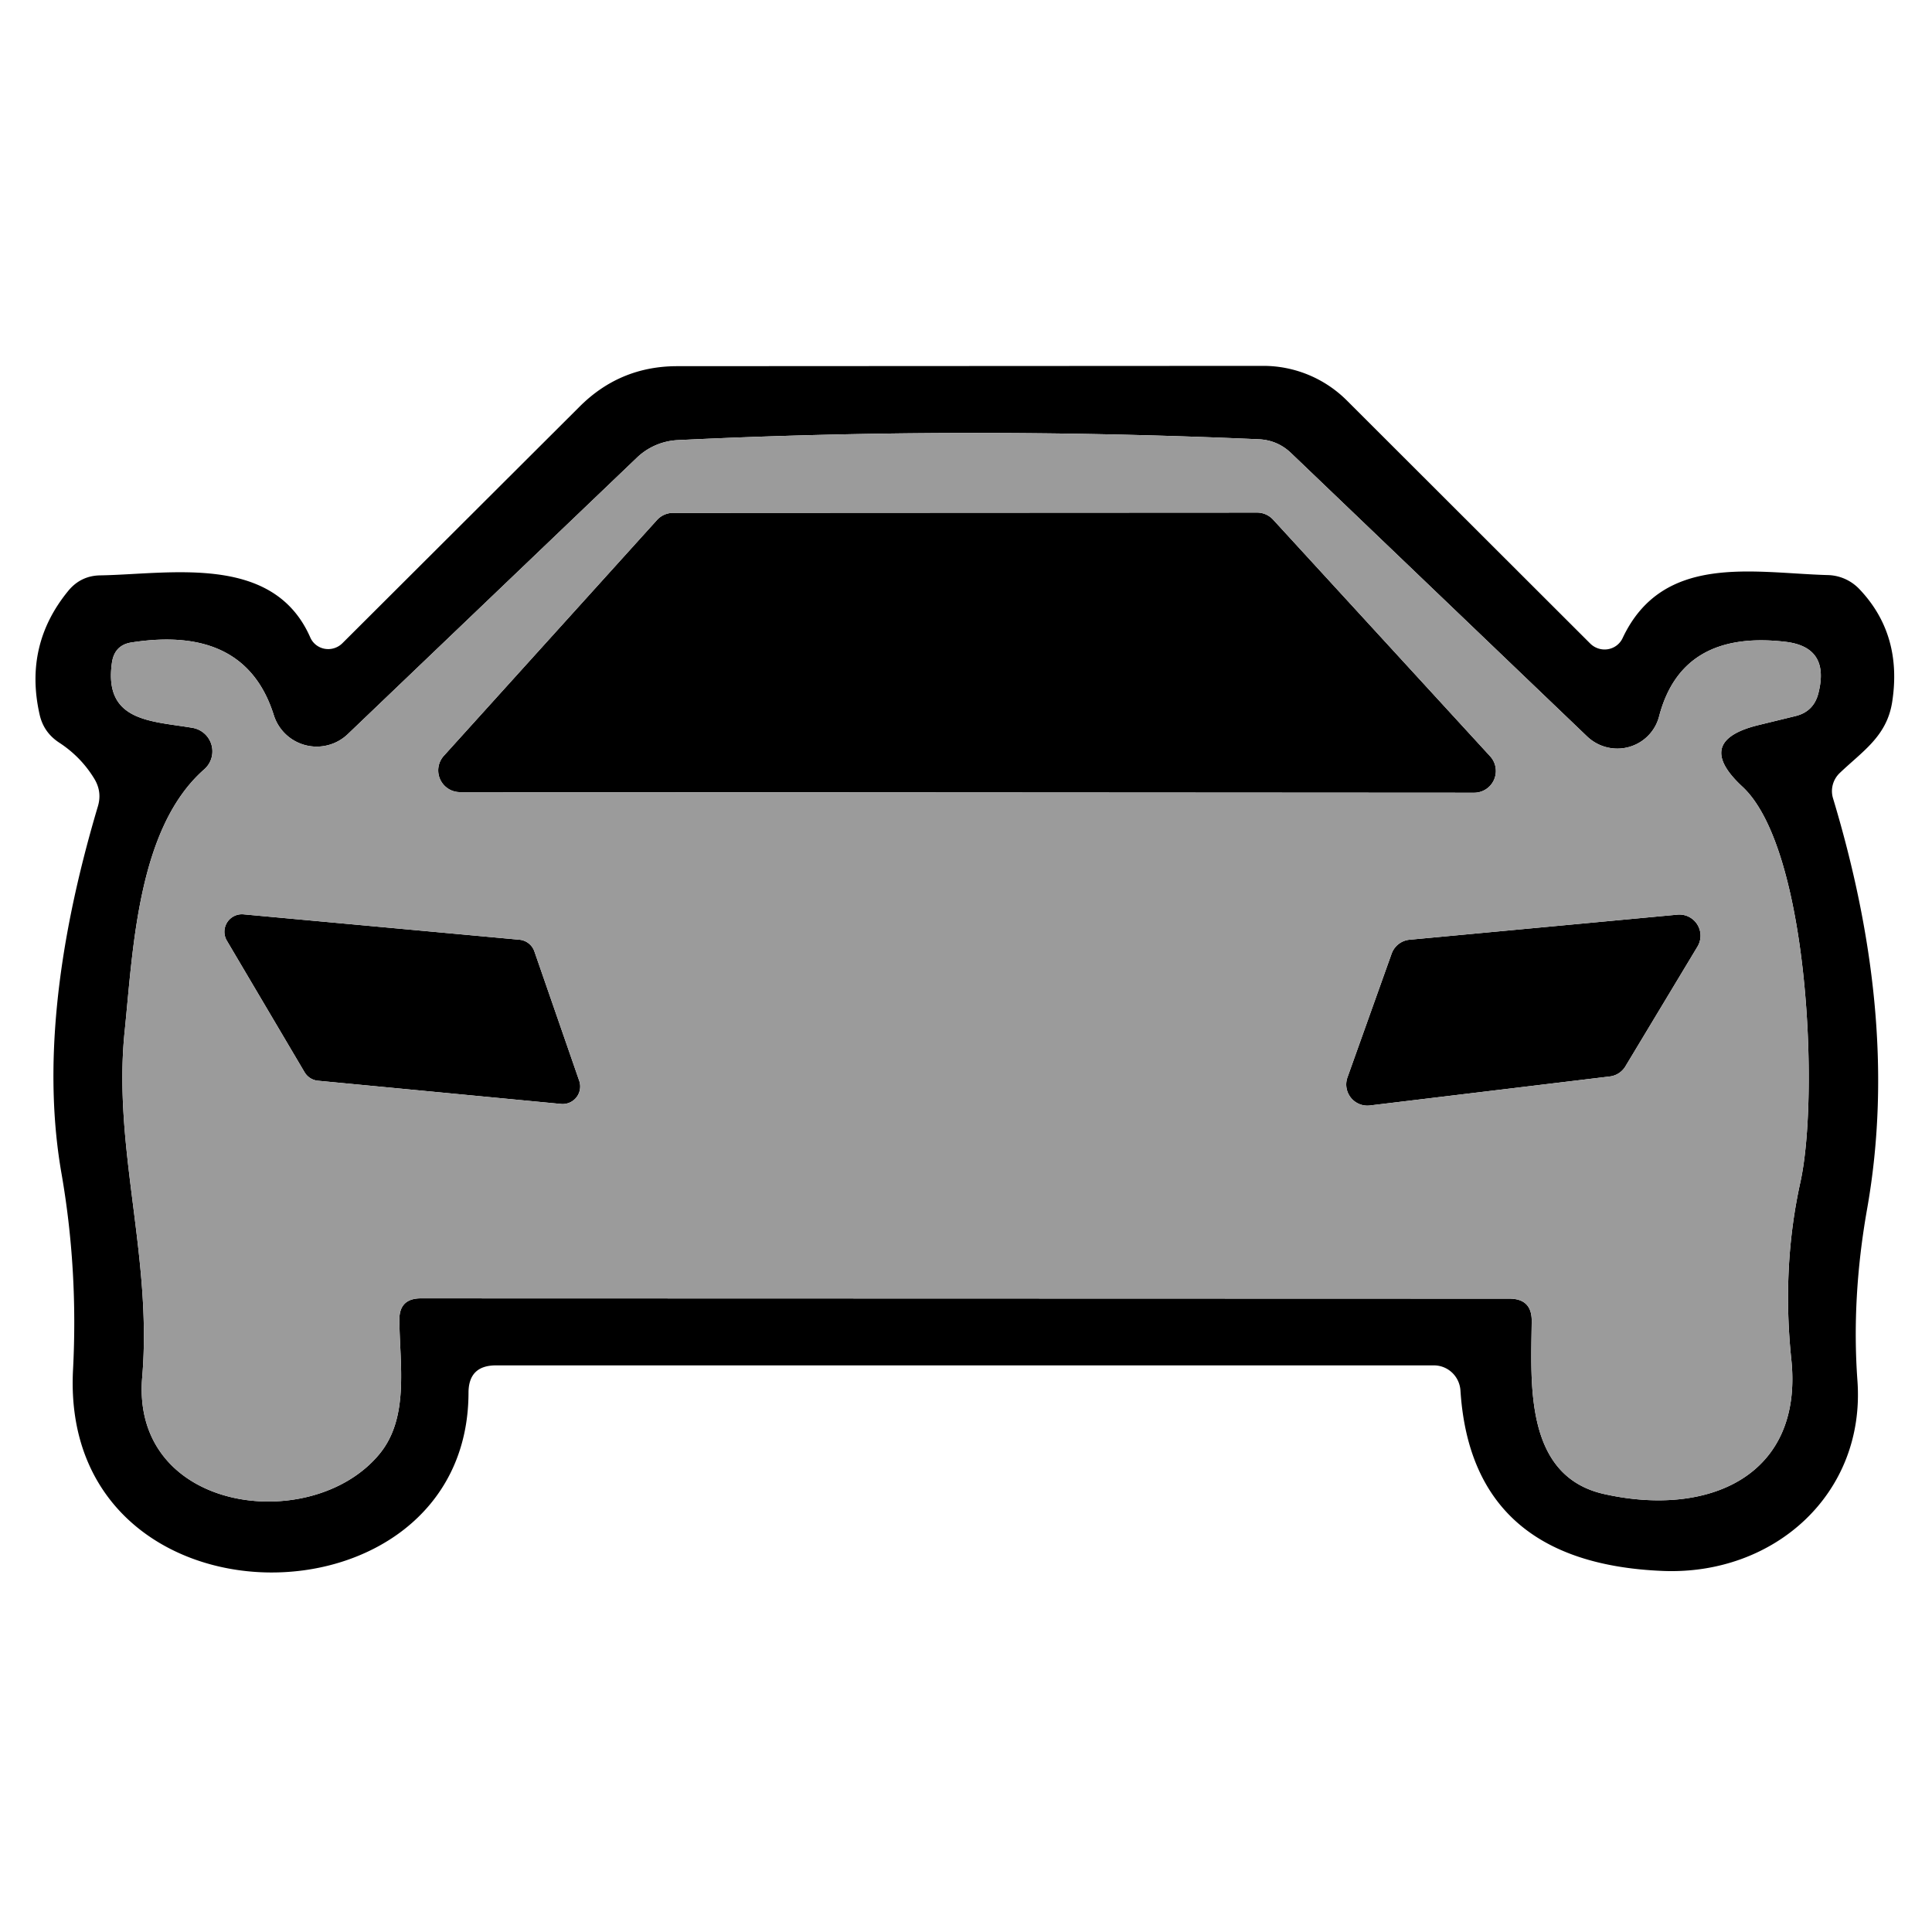 <svg data-v-ea210746="" xmlns="http://www.w3.org/2000/svg" fill="#fff" viewBox="0 0 64 64" class="ui-icon max-h-full w-full" style="fill: rgb(155, 155, 155); opacity: 1;"><g fill="#000"><path d="M47.49 45.23H16.43q-.91 0-.91.91c-.02 8.04-13.58 8.08-13.1-.78q.17-3.3-.38-6.47-.9-5.11 1.2-12.17.15-.49-.12-.93-.44-.72-1.16-1.19-.52-.34-.65-.94-.52-2.31.97-4.11.41-.48 1.04-.49c2.33-.04 5.74-.73 6.96 2.06a.66.65-34.4 001.06.19l7.86-7.84q1.33-1.33 3.21-1.34l19.44-.01a3.93 3.91 67.4 012.77 1.15l8.06 8.05a.67.66 35.2 001.07-.18c1.33-2.83 4.33-2.16 6.79-2.09a1.5 1.48 68.1 011.04.45q1.45 1.51 1.1 3.76c-.18 1.14-.99 1.63-1.75 2.36a.83.82-30.9 00-.21.82c1.34 4.44 1.94 9.04 1.13 13.61q-.52 2.94-.32 5.69c.27 3.74-2.75 6.44-6.43 6.3q-6.35-.25-6.72-5.97a.89.88 88 00-.89-.84m-33.55-2.22l36.06.01q.75 0 .74.75c-.02 2.02-.26 5.12 2.39 5.72 3.46.78 6.61-.59 6.21-4.45q-.32-3.07.3-5.88c.62-2.8.29-11.05-1.92-13.1q-1.63-1.51.53-2.04l1.23-.3q.61-.15.76-.77.38-1.52-1.1-1.69-3.43-.4-4.18 2.47a1.44 1.43 29.2 01-2.38.67l-9.81-9.39q-.46-.44-1.1-.46-9.77-.43-19.23.03a2.1 2.1 0 00-1.33.57l-9.59 9.17a1.49 1.49 0 01-2.45-.63q-.94-2.99-4.7-2.41-.57.08-.66.66c-.29 1.98 1.32 1.94 2.66 2.17a.79.79 0 01.39 1.38c-2.2 1.94-2.35 5.93-2.63 8.67-.4 3.87.92 7.46.58 11.47-.37 4.48 5.59 5.24 7.84 2.56 1.02-1.21.69-2.97.68-4.46q-.01-.72.71-.72"></path><path d="M22.29 16.99l19.35-.01a.72.72 0 01.53.23l7.19 7.84a.72.72 0 01-.53 1.21l-33.6-.02a.72.72 0 01-.53-1.2l7.06-7.81a.72.72 0 01.53-.24M8.08 30.29l9.13.84a.58.58 0 01.49.38l1.49 4.3a.58.58 0 01-.6.76l-8.06-.77a.58.58 0 01-.44-.28l-2.57-4.35a.58.58 0 01.56-.88m45.24 5.37l-7.94.96a.7.7 0 01-.74-.94l1.46-4.09a.7.7 0 01.59-.46l8.87-.83a.7.7 0 01.67 1.06l-2.39 3.97a.7.7 0 01-.52.33"></path></g><path d="M13.23 43.73c.01 1.49.34 3.25-.68 4.46-2.25 2.68-8.21 1.92-7.84-2.56.34-4.01-.98-7.6-.58-11.47.28-2.74.43-6.73 2.63-8.67a.79.79 0 00-.39-1.38c-1.34-.23-2.95-.19-2.66-2.17q.09-.58.66-.66 3.76-.58 4.7 2.41a1.49 1.49 0 002.45.63l9.59-9.17a2.1 2.1 0 011.33-.57q9.46-.46 19.23-.03.64.02 1.1.46l9.81 9.39a1.44 1.43 29.2 002.38-.67q.75-2.87 4.18-2.47 1.48.17 1.1 1.69-.15.62-.76.77l-1.23.3q-2.16.53-.53 2.04c2.21 2.05 2.54 10.3 1.92 13.1q-.62 2.81-.3 5.88c.4 3.86-2.75 5.23-6.21 4.45-2.65-.6-2.41-3.7-2.39-5.72q.01-.75-.74-.75l-36.06-.01q-.72 0-.71.72m9.06-26.74a.72.72 0 00-.53.24l-7.06 7.81a.72.72 0 00.53 1.2l33.6.02a.72.72 0 00.53-1.21l-7.19-7.84a.72.72 0 00-.53-.23zM8.08 30.29a.58.58 0 00-.56.88l2.57 4.35a.58.58 0 00.44.28l8.06.77a.58.58 0 00.6-.76l-1.49-4.3a.58.58 0 00-.49-.38zm45.24 5.37a.7.7 0 00.52-.33l2.39-3.97a.7.7 0 00-.67-1.06l-8.87.83a.7.7 0 00-.59.46l-1.46 4.09a.7.7 0 00.74.94z"></path></svg>
